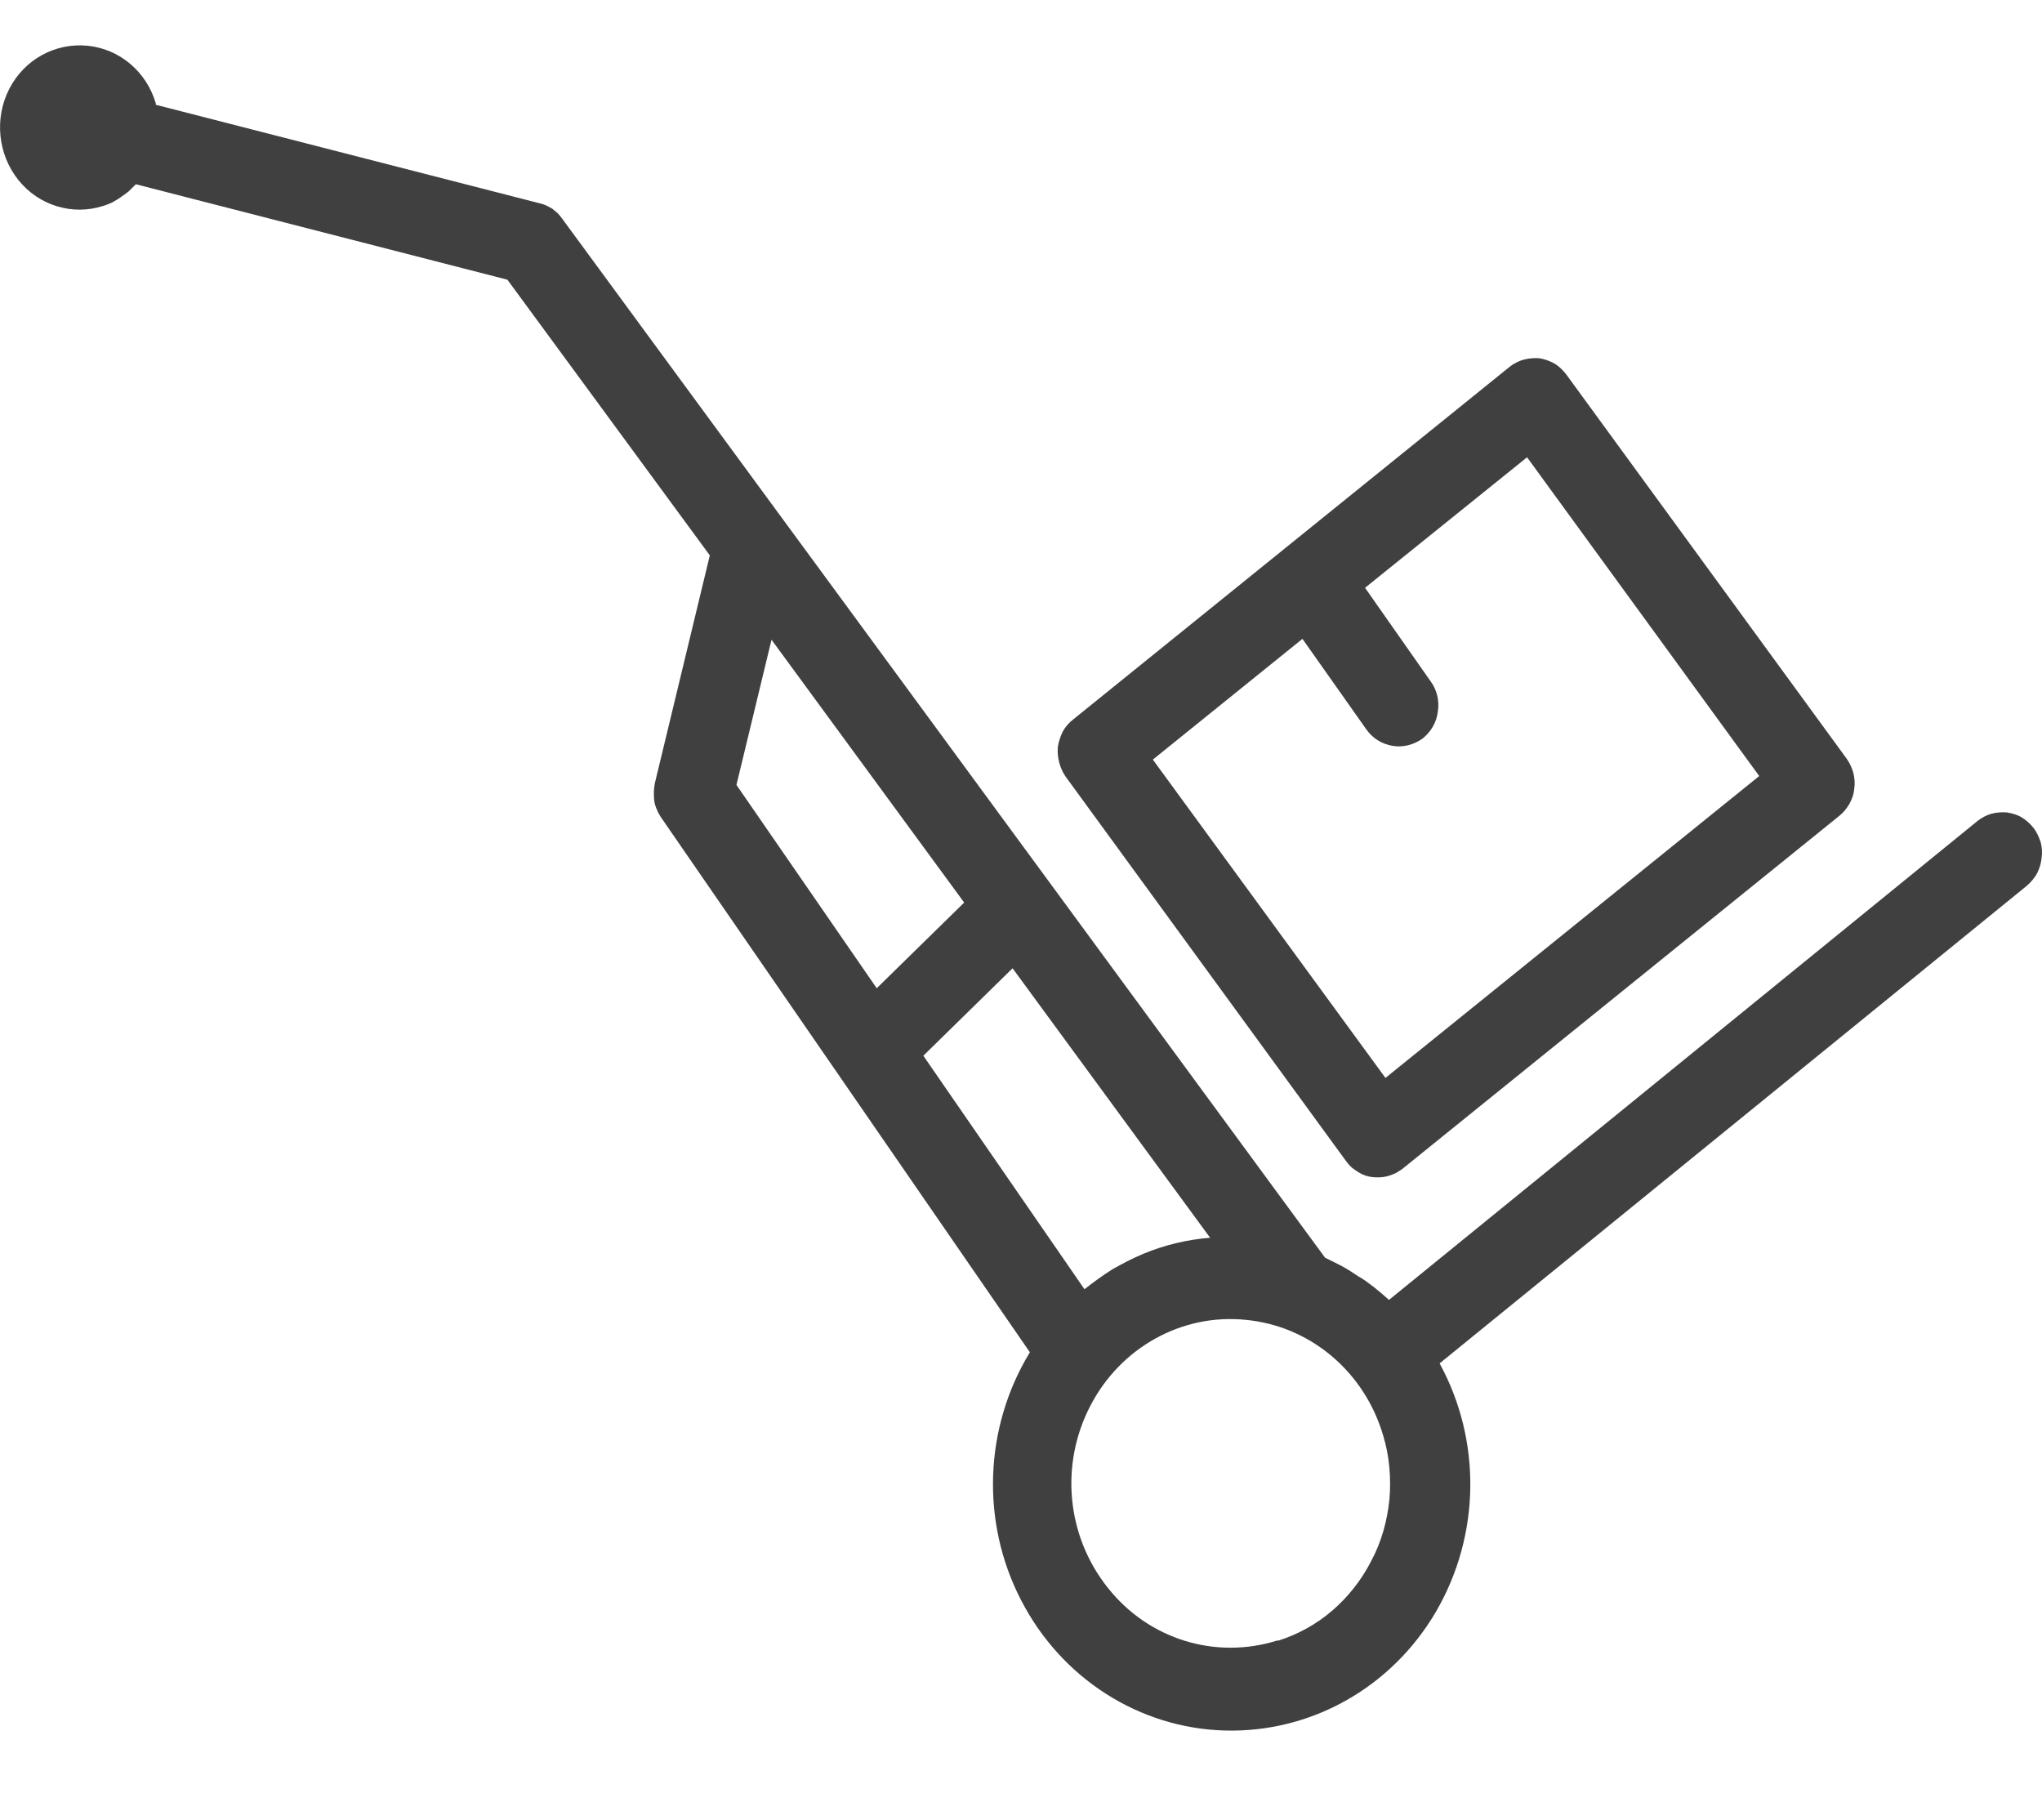 <svg xmlns="http://www.w3.org/2000/svg" viewBox="0 0 46 41" width="46" height="41">
	<style>
		tspan { white-space:pre }
		.shp0 { fill: #404040 } 
		.shp1 { display: none;fill: #1cad68 } 
		.shp2 { fill: #404040;stroke: #404040;stroke-width: 0.5 } 
	</style>
	<g id="Group_9771" style="display: none">
		<g id="like" style="display: none">
			<g id="Group_9758" style="display: none">
				<path id="Path_55" fill-rule="evenodd" class="shp0" d="M37.34 13.88C37.69 14.29 38.01 14.74 38.28 15.2C38.55 15.67 38.78 16.16 38.97 16.67C39.15 17.18 39.29 17.71 39.38 18.24C39.47 18.78 39.51 19.32 39.5 19.86C39.5 22.33 38.54 24.63 36.47 27.09C34.62 29.3 31.95 31.57 28.87 34.19C27.72 35.17 26.53 36.19 25.26 37.29L25.23 37.33C25.15 37.4 25.06 37.45 24.96 37.49C24.86 37.52 24.76 37.54 24.65 37.54C24.55 37.54 24.44 37.52 24.35 37.49C24.25 37.45 24.16 37.4 24.08 37.33L24.04 37.29C22.78 36.19 21.59 35.17 20.44 34.19C17.35 31.57 14.69 29.3 12.84 27.09C10.77 24.63 9.8 22.33 9.8 19.86C9.8 19.32 9.84 18.78 9.93 18.24C10.02 17.71 10.16 17.18 10.34 16.67C10.53 16.16 10.76 15.67 11.03 15.2C11.3 14.74 11.62 14.29 11.97 13.88C12.73 13 13.69 12.32 14.76 11.87C15.84 11.43 17 11.24 18.16 11.32C19.32 11.41 20.44 11.76 21.44 12.35C22.44 12.95 23.29 13.76 23.92 14.74C23.98 14.84 24.05 14.93 24.11 15.03C24.18 15.13 24.24 15.23 24.3 15.33C24.37 15.43 24.43 15.53 24.48 15.63C24.54 15.73 24.6 15.84 24.66 15.94C24.71 15.84 24.77 15.73 24.83 15.63C24.88 15.53 24.94 15.43 25.01 15.33C25.07 15.23 25.13 15.13 25.2 15.03C25.26 14.93 25.33 14.84 25.39 14.74C26.02 13.76 26.87 12.95 27.87 12.35C28.87 11.76 29.99 11.41 31.15 11.32C32.31 11.24 33.47 11.43 34.55 11.87C35.62 12.32 36.58 13 37.34 13.88ZM37.77 19.86C37.77 19.42 37.74 18.98 37.67 18.55C37.6 18.12 37.49 17.7 37.34 17.29C37.19 16.87 37.01 16.48 36.79 16.1C36.57 15.72 36.32 15.36 36.03 15.03C35.45 14.35 34.71 13.82 33.87 13.47C33.04 13.13 32.14 12.99 31.24 13.06C30.35 13.13 29.48 13.41 28.71 13.87C27.94 14.34 27.29 14.98 26.82 15.75C26.67 15.95 26.54 16.16 26.41 16.37C26.28 16.58 26.17 16.8 26.05 17.02C25.94 17.24 25.84 17.47 25.74 17.7C25.65 17.93 25.56 18.16 25.48 18.39C25.43 18.57 25.32 18.72 25.17 18.83C25.02 18.94 24.84 18.99 24.66 18.99C24.47 18.99 24.29 18.94 24.14 18.83C24 18.72 23.89 18.57 23.83 18.39C23.75 18.16 23.66 17.93 23.57 17.7C23.47 17.47 23.37 17.24 23.26 17.02C23.15 16.8 23.03 16.58 22.9 16.37C22.77 16.16 22.64 15.95 22.5 15.75C22.24 15.34 21.93 14.97 21.58 14.64C21.24 14.31 20.85 14.03 20.43 13.79C20.01 13.56 19.57 13.38 19.11 13.25C18.65 13.12 18.17 13.05 17.69 13.04C17.27 13.04 16.86 13.08 16.45 13.17C16.04 13.25 15.65 13.38 15.27 13.55C14.89 13.73 14.53 13.94 14.19 14.19C13.86 14.43 13.55 14.72 13.27 15.03C12.99 15.36 12.74 15.72 12.52 16.1C12.3 16.48 12.12 16.88 11.97 17.29C11.82 17.7 11.71 18.12 11.64 18.55C11.57 18.99 11.54 19.42 11.54 19.86C11.54 24.33 15.53 27.73 21.57 32.87C22.56 33.71 23.58 34.58 24.65 35.52C25.73 34.58 26.75 33.72 27.74 32.87C33.78 27.73 37.76 24.33 37.77 19.86Z" />
			</g>
		</g>
		<g id="Group_9768" style="display: none">
			<path id="Ellipse_11" class="shp1" d="M37.79 18.96C34.91 18.96 32.58 16.63 32.58 13.75C32.58 10.87 34.91 8.54 37.79 8.54C40.67 8.54 43 10.87 43 13.75C43 16.63 40.67 18.96 37.79 18.96Z" />
		</g>
	</g>
	<g id="Group_65">
		<g id="cart">
			<g id="Group_64">
				<g id="Group_63">
					<path id="Path_24" fill-rule="evenodd" class="shp0" d="M24.01 17.5C23.94 17.4 23.89 17.29 23.86 17.17C23.83 17.06 23.82 16.94 23.83 16.82C23.85 16.7 23.89 16.58 23.94 16.48C24 16.37 24.08 16.28 24.17 16.21L34.01 8.26C34.1 8.19 34.21 8.13 34.33 8.1C34.44 8.07 34.56 8.06 34.68 8.07C34.8 8.09 34.91 8.13 35.02 8.19C35.12 8.25 35.21 8.34 35.28 8.43L41.6 17.09C41.67 17.19 41.72 17.3 41.75 17.41C41.78 17.53 41.79 17.65 41.77 17.77C41.76 17.89 41.72 18 41.66 18.11C41.6 18.21 41.53 18.3 41.43 18.38L31.59 26.33C31.57 26.34 31.55 26.36 31.53 26.37C31.5 26.39 31.48 26.4 31.45 26.42C31.43 26.43 31.4 26.44 31.38 26.45C31.35 26.46 31.33 26.47 31.3 26.48C31.21 26.51 31.12 26.52 31.03 26.52C30.94 26.52 30.85 26.51 30.76 26.48C30.67 26.45 30.59 26.4 30.52 26.35C30.44 26.3 30.38 26.23 30.32 26.15L24.01 17.5ZM25.97 17.11L31.21 24.28L39.63 17.48L34.4 10.3L30.75 13.24L32.23 15.35C32.37 15.54 32.43 15.79 32.39 16.03C32.36 16.28 32.23 16.49 32.04 16.64C31.84 16.78 31.6 16.84 31.37 16.8C31.13 16.76 30.92 16.63 30.78 16.43L29.34 14.39L25.97 17.11Z" />
					<path id="Path_25" fill-rule="evenodd" class="shp0" d="M45.97 18.97C46 19.09 46.01 19.21 45.99 19.33C45.98 19.45 45.94 19.57 45.89 19.67C45.83 19.78 45.75 19.87 45.66 19.95L32.43 30.71C33.38 32.45 33.35 34.58 32.35 36.3C31.35 38.01 29.54 39.03 27.6 38.98C25.67 38.93 23.91 37.81 23 36.04C22.09 34.28 22.17 32.15 23.2 30.46L14.89 18.41C14.86 18.36 14.82 18.3 14.8 18.24C14.77 18.18 14.75 18.11 14.74 18.05C14.73 17.98 14.73 17.91 14.73 17.85C14.73 17.78 14.74 17.71 14.75 17.65L15.99 12.51L11.43 6.3L3.06 4.15C3.01 4.2 2.95 4.26 2.9 4.31C2.84 4.36 2.78 4.4 2.72 4.44C2.66 4.49 2.59 4.52 2.53 4.56C2.46 4.59 2.39 4.62 2.32 4.64C1.63 4.86 0.87 4.63 0.41 4.05C-0.05 3.47 -0.13 2.66 0.21 2C0.55 1.34 1.24 0.96 1.97 1.03C2.69 1.1 3.3 1.61 3.51 2.33C3.51 2.34 3.51 2.35 3.51 2.36L12.16 4.58C12.21 4.59 12.26 4.61 12.31 4.63C12.35 4.65 12.4 4.68 12.44 4.7C12.48 4.73 12.52 4.77 12.56 4.8C12.6 4.84 12.63 4.88 12.66 4.92L29.85 28.33C29.98 28.39 30.11 28.46 30.23 28.52C30.36 28.59 30.48 28.67 30.6 28.75C30.73 28.82 30.84 28.91 30.96 29C31.07 29.09 31.18 29.18 31.29 29.28L44.55 18.49C44.64 18.42 44.75 18.36 44.86 18.33C44.97 18.3 45.09 18.29 45.21 18.3C45.33 18.32 45.44 18.35 45.54 18.41C45.64 18.47 45.73 18.55 45.81 18.65C45.88 18.74 45.93 18.85 45.97 18.97ZM19.75 22.26L21.72 20.33L17.38 14.41L16.59 17.68L19.75 22.26ZM24.43 29.04C24.63 28.88 24.84 28.73 25.06 28.59C25.29 28.46 25.52 28.34 25.76 28.24C26 28.14 26.25 28.06 26.5 28C26.75 27.94 27.01 27.9 27.26 27.88L22.81 21.81L20.8 23.78L24.43 29.04ZM28.78 36.96C29.23 36.82 29.65 36.59 30.01 36.28C30.37 35.97 30.67 35.59 30.89 35.16C31.12 34.73 31.25 34.26 31.3 33.77C31.34 33.29 31.3 32.8 31.16 32.34C30.74 30.9 29.52 29.87 28.07 29.73C26.63 29.58 25.24 30.35 24.56 31.67C23.87 33 24.03 34.61 24.96 35.77C25.88 36.93 27.39 37.39 28.78 36.95L28.78 36.96Z" />
				</g>
			</g>
			<g id="Group_66">
				<g id="user2" style="display: none">
					<path id="Path_11" fill-rule="evenodd" class="shp2" d="M23.92 16.54C22.87 16.54 21.83 16.34 20.86 15.93C19.89 15.53 19 14.94 18.26 14.2C17.52 13.46 16.93 12.58 16.53 11.61C16.13 10.64 15.92 9.6 15.92 8.55C15.92 5.31 17.87 2.4 20.86 1.16C23.84 -0.08 27.28 0.6 29.57 2.89C31.86 5.18 32.54 8.62 31.3 11.61C30.07 14.59 27.15 16.54 23.92 16.54ZM23.92 2.25C23.09 2.25 22.27 2.41 21.5 2.73C20.74 3.04 20.04 3.51 19.46 4.09C18.87 4.68 18.41 5.37 18.09 6.13C17.78 6.9 17.61 7.72 17.61 8.55C17.61 11.1 19.15 13.39 21.5 14.37C23.86 15.35 26.57 14.81 28.37 13C30.18 11.2 30.71 8.49 29.74 6.13C28.76 3.78 26.47 2.24 23.92 2.24L23.92 2.25Z" />
					<path id="Path_12" fill-rule="evenodd" class="shp2" d="M24.12 19.36C26.08 19.36 28.01 19.74 29.82 20.49C31.62 21.24 33.26 22.33 34.64 23.71C36.03 25.1 37.12 26.74 37.87 28.54C38.62 30.35 39 32.28 39 34.23L39 37.65C39 37.76 38.98 37.87 38.94 37.97C38.89 38.08 38.83 38.17 38.75 38.25C38.67 38.33 38.58 38.39 38.48 38.43C38.37 38.47 38.26 38.5 38.15 38.5L10.1 38.5C9.99 38.5 9.88 38.47 9.77 38.43C9.67 38.39 9.58 38.33 9.5 38.25C9.42 38.17 9.36 38.08 9.31 37.97C9.27 37.87 9.25 37.76 9.25 37.65L9.25 34.23C9.25 32.28 9.63 30.35 10.38 28.54C11.13 26.74 12.22 25.1 13.6 23.71C14.99 22.33 16.63 21.24 18.43 20.49C20.24 19.74 22.17 19.36 24.12 19.36ZM37.31 34.24C37.34 30.72 35.96 27.34 33.49 24.84C31.01 22.35 27.64 20.94 24.13 20.94C20.61 20.94 17.24 22.35 14.77 24.84C12.29 27.34 10.92 30.72 10.95 34.24L10.95 36.8L37.3 36.8L37.31 34.24Z" />
				</g>
			</g>
		</g>
		<g id="Group_9776" style="display: none">
			<path id="Ellipse_11" class="shp1" d="M32.21 14.6C29.33 14.6 27 12.27 27 9.39C27 6.51 29.33 4.18 32.21 4.18C35.09 4.18 37.42 6.51 37.42 9.39C37.42 12.27 35.09 14.6 32.21 14.6Z" />
		</g>
	</g>
</svg>